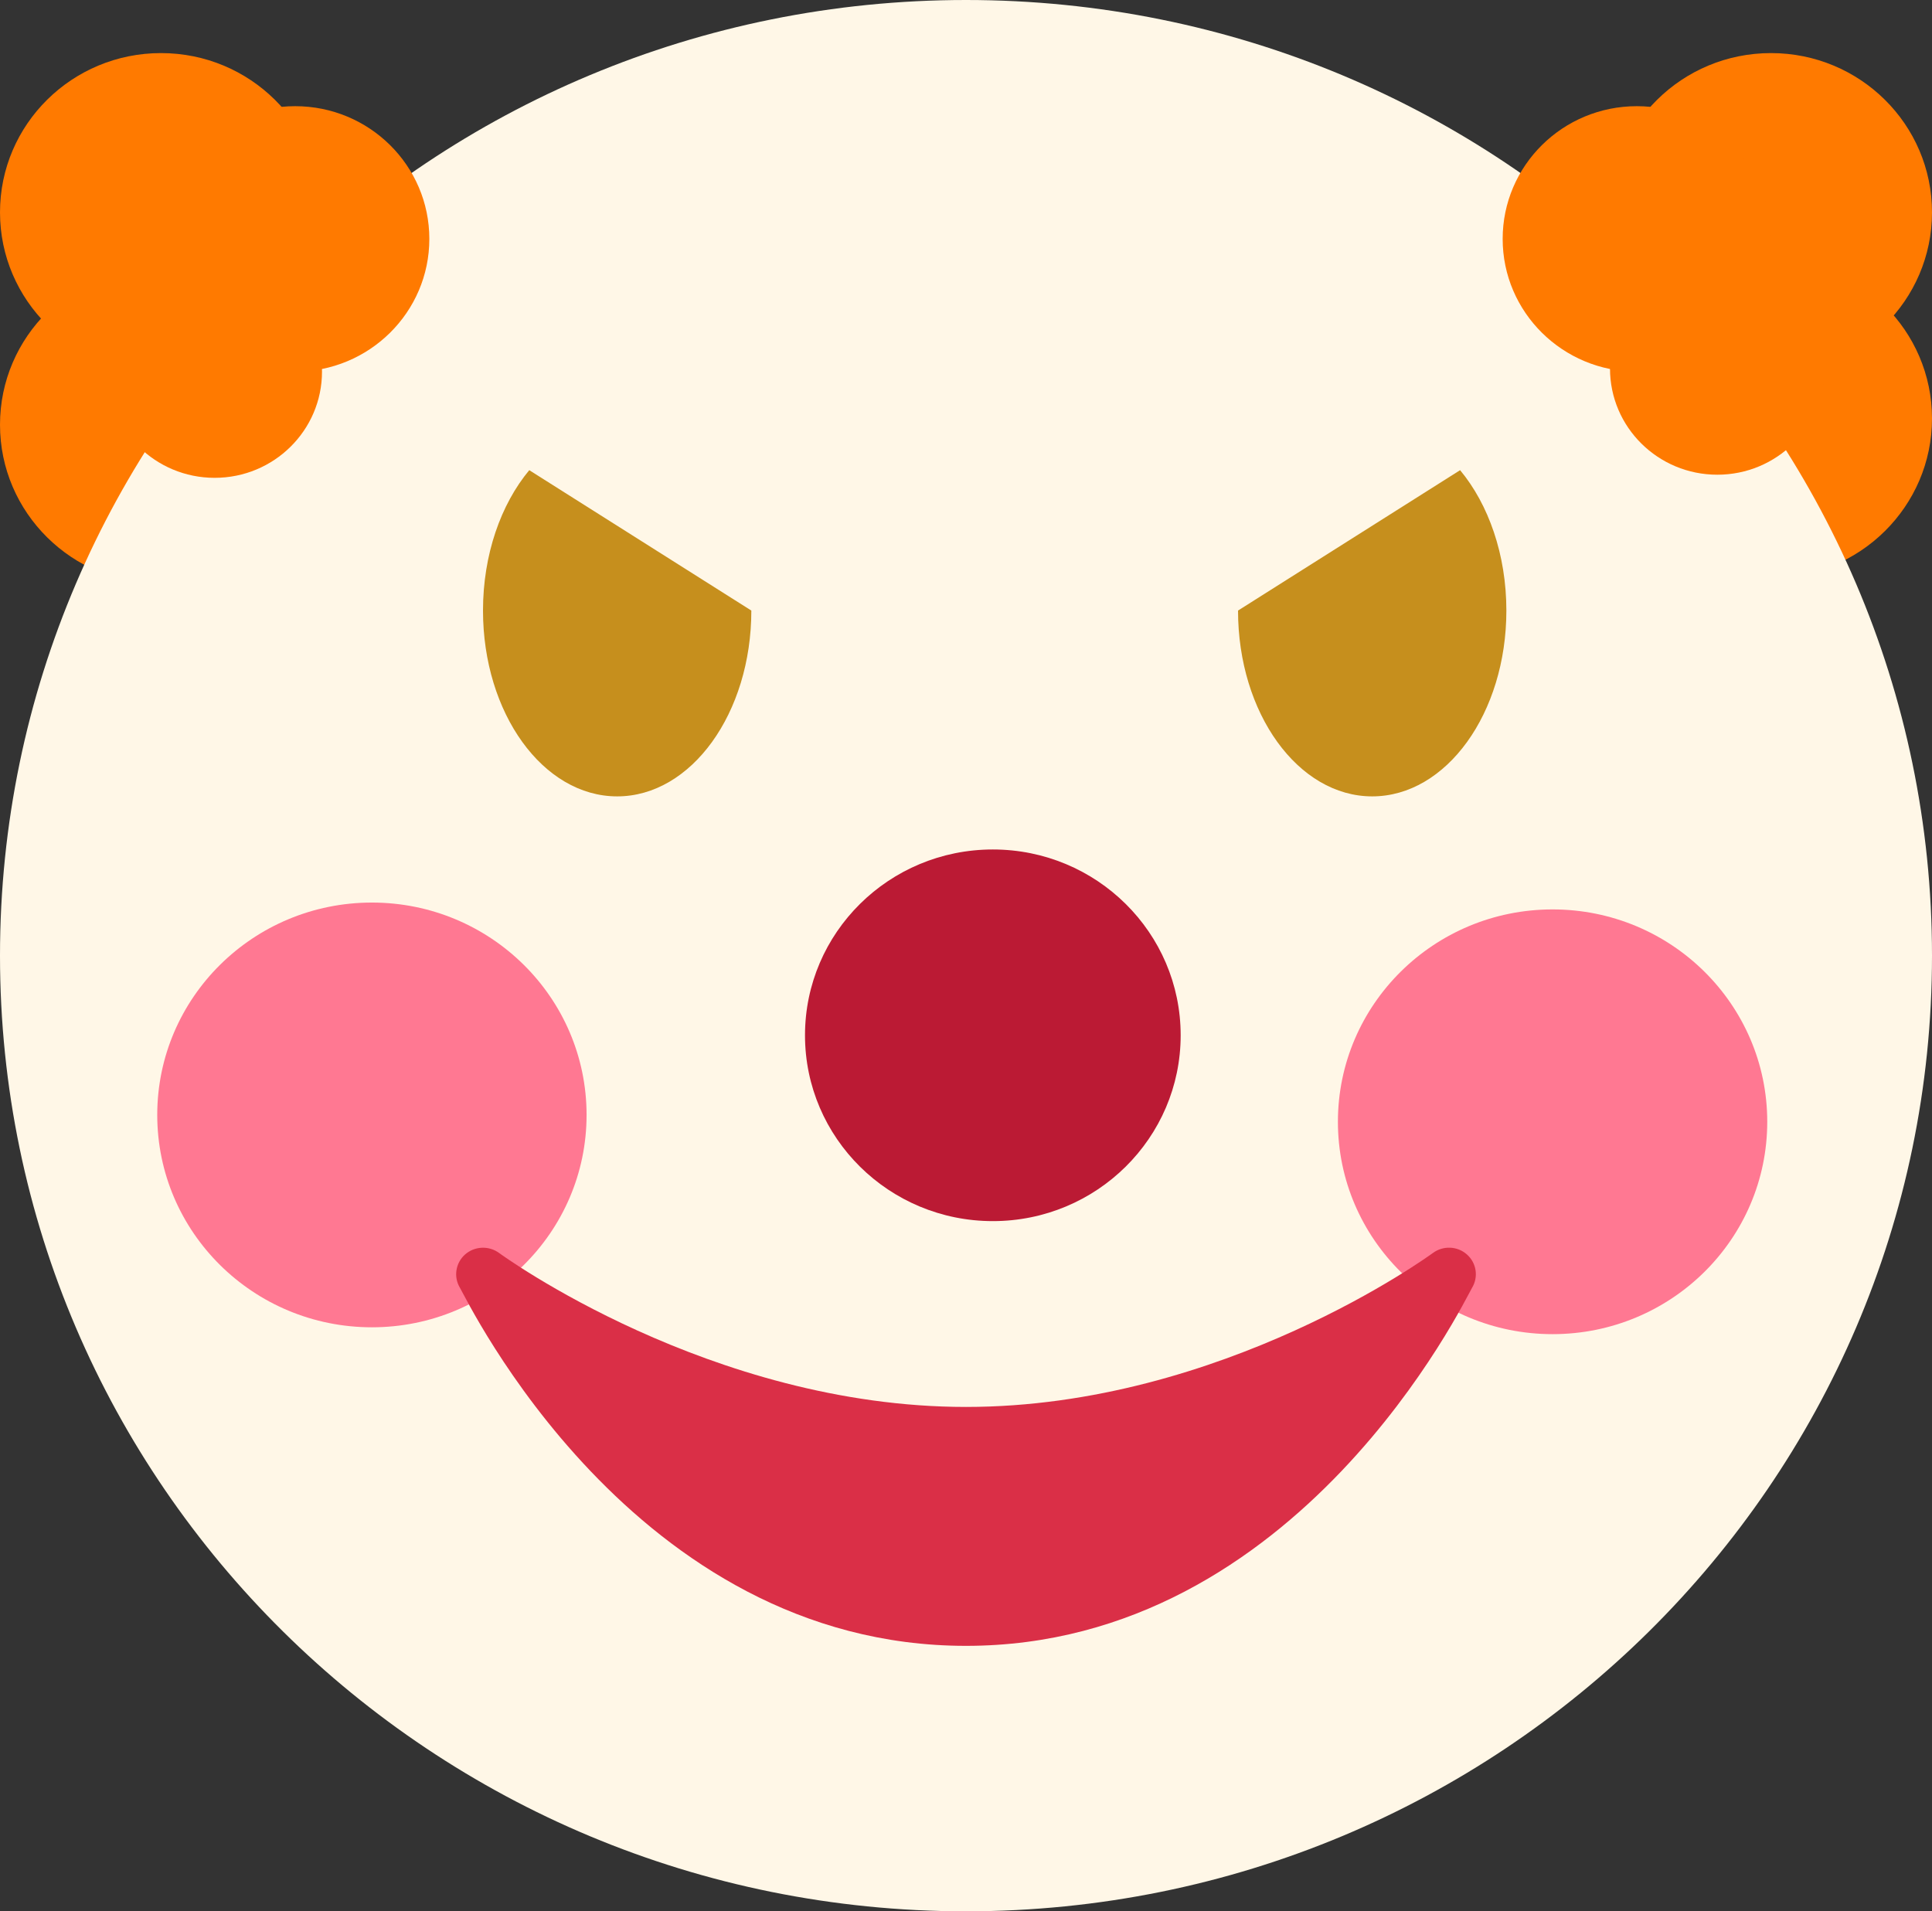 <svg width="282" height="279" xmlns="http://www.w3.org/2000/svg">

 <rect width="100%" height="100%" fill="#333333" stroke="none"/>

 <g>
  <title>background</title>
  <rect fill="none" id="canvas_background" height="281" width="284" y="-1" x="-1"/>
 </g>
 <g>
  <title>Layer 1</title>
  <path id="svg_1" fill="#FF7A00" d="m258.5,84.341c12.979,0 23.5,-10.409 23.5,-23.25c0,-12.841 -10.521,-23.25 -23.5,-23.25c-12.979,0 -23.5,10.409 -23.5,23.25c0,12.841 10.521,23.25 23.5,23.25z"/>
  <path id="svg_2" fill="#FF7A00" d="m258.5,54.249c12.979,0 23.5,-10.409 23.5,-23.25c0,-12.841 -10.521,-23.25 -23.5,-23.25c-12.979,0 -23.5,10.409 -23.5,23.25c0,12.841 10.521,23.25 23.5,23.25z"/>
  <path id="svg_3" fill="#FF7A00" d="m23.5,85.25c12.979,0 23.5,-10.409 23.5,-23.25c0,-12.841 -10.521,-23.25 -23.5,-23.25c-12.979,0 -23.5,10.409 -23.5,23.25c0,12.841 10.521,23.25 23.5,23.25z"/>
  <path id="svg_4" fill="#FF7A00" d="m23.5,54.249c12.979,0 23.5,-10.409 23.5,-23.25c0,-12.841 -10.521,-23.25 -23.5,-23.25c-12.979,0 -23.5,10.409 -23.5,23.25c0,12.841 10.521,23.25 23.5,23.25z"/>
  <path id="svg_5" fill="#FFF7E7" d="m282,139.5c0,77.043 -63.129,139.5 -141,139.5c-77.871,0 -141,-62.457 -141,-139.5c0,-77.043 63.129,-139.5 141,-139.5c77.871,0 141,62.457 141,139.5z"/>
  <path id="svg_6" fill="#FF7A00" d="m238.917,54.25c10.815,0 19.583,-8.675 19.583,-19.375c0,-10.7 -8.768,-19.375 -19.583,-19.375c-10.816,0 -19.584,8.675 -19.584,19.375c0,10.7 8.768,19.375 19.584,19.375z"/>
  <path id="svg_7" fill="#FF7A00" d="m250.667,69.295c8.652,0 15.666,-6.94 15.666,-15.5c0,-8.56 -7.014,-15.5 -15.666,-15.5c-8.653,0 -15.667,6.94 -15.667,15.5c0,8.56 7.014,15.5 15.667,15.5z"/>
  <path id="svg_8" fill="#FF7A00" d="m43.083,54.25c10.816,0 19.584,-8.675 19.584,-19.375c0,-10.7 -8.768,-19.375 -19.584,-19.375c-10.815,0 -19.583,8.675 -19.583,19.375c0,10.7 8.768,19.375 19.583,19.375z"/>
  <path id="svg_9" fill="#FF7A00" d="m31.333,69.75c8.652,0 15.667,-6.94 15.667,-15.5c0,-8.56 -7.014,-15.5 -15.667,-15.5c-8.652,0 -15.667,6.94 -15.667,15.5c0,8.56 7.014,15.5 15.667,15.5z"/>
  <path id="svg_10" fill="#FF7892" d="m54.285,193.75c17.305,0 31.333,-13.879 31.333,-31c0,-17.12 -14.028,-31 -31.333,-31c-17.305,0 -31.333,13.88 -31.333,31c0,17.121 14.028,31 31.333,31z"/>
  <path id="svg_11" fill="#FF7892" d="m226.618,194.75c17.305,0 31.334,-13.879 31.334,-31c0,-17.12 -14.029,-31 -31.334,-31c-17.305,0 -31.333,13.88 -31.333,31c0,17.121 14.028,31 31.333,31z"/>
  <path id="svg_12" fill="#DA2F47" d="m214.124,183.124c-1.394,-1.247 -3.478,-1.325 -4.974,-0.224c-0.305,0.224 -30.722,22.475 -68.15,22.475c-37.333,0 -67.852,-22.251 -68.15,-22.475c-1.496,-1.101 -3.58,-1.008 -4.974,0.224c-1.386,1.24 -1.7,3.286 -0.736,4.867c1.01,1.667 25.2,52.259 73.86,52.259c48.661,0 72.858,-50.592 73.861,-52.259c0.963,-1.588 0.658,-3.627 -0.737,-4.867z"/>
  <path id="svg_13" fill="#C68F1D" d="m90.083,116.25c10.816,0 19.584,-12.144 19.584,-27.125l-32.414,-20.493c-4.137,4.973 -6.753,12.31 -6.753,20.493c0,14.981 8.768,27.125 19.583,27.125z" clip-rule="evenodd" fill-rule="evenodd"/>
  <path id="svg_14" fill="#C68F1D" d="m200.29,116.25c-10.815,0 -19.583,-12.144 -19.583,-27.125l32.414,-20.493c4.136,4.973 6.753,12.31 6.753,20.493c0,14.981 -8.768,27.125 -19.584,27.125z" clip-rule="evenodd" fill-rule="evenodd"/>
  <path id="svg_15" fill="#BB1A34" d="m144.917,178.25c15.141,0 27.416,-12.144 27.416,-27.125c0,-14.981 -12.275,-27.125 -27.416,-27.125c-15.142,0 -27.417,12.144 -27.417,27.125c0,14.981 12.275,27.125 27.417,27.125z"/>
 </g>
</svg>
